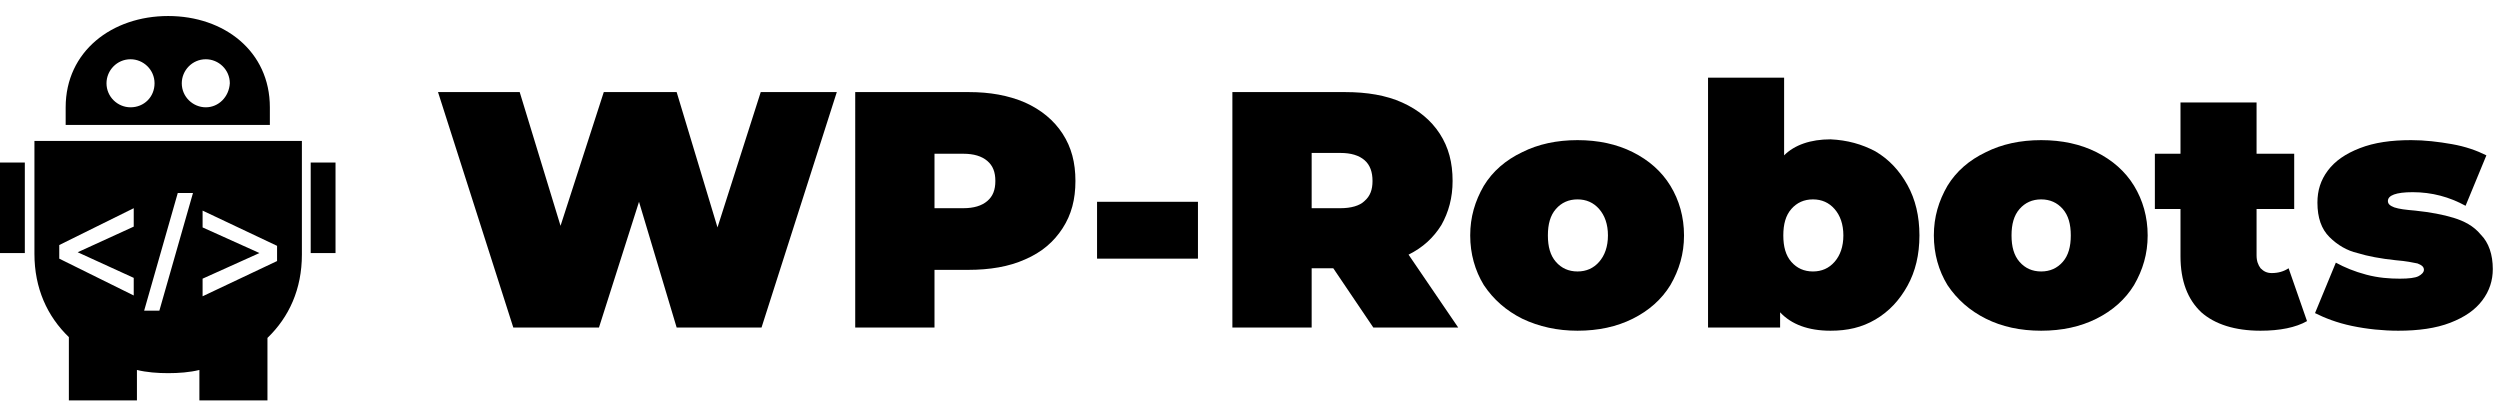 <?xml version="1.0" encoding="utf-8"?>
<!-- Generator: Adobe Illustrator 21.0.2, SVG Export Plug-In . SVG Version: 6.00 Build 0)  -->
<svg version="1.1" id="Слой_1" xmlns="http://www.w3.org/2000/svg" xmlns:xlink="http://www.w3.org/1999/xlink" x="0px" y="0px"
	 viewBox="0 0 312.2 51.4" style="enable-background:new 0 0 312.2 51.4;" xml:space="preserve">
<g>
	<path fill="#000000" d="M33.7,13.4C33.7,6.4,28,2,21,2S8.2,6.4,8.2,13.4v2.2h25.5V13.4z M16.3,13.4c-1.6,0-3-1.3-3-3c0-1.6,1.3-3,3-3
		c1.6,0,3,1.3,3,3S18,13.4,16.3,13.4z M25.7,13.4c-1.6,0-3-1.3-3-3c0-1.6,1.3-3,3-3c1.6,0,3,1.3,3,3C28.6,12.1,27.3,13.4,25.7,13.4z
		 M0,20.3h3.1v11.3H0V20.3z M4.3,31.7c0,4.3,1.6,7.8,4.3,10.4V50h8.5v-3.8c1.2,0.3,2.6,0.4,3.9,0.4c1.3,0,2.7-0.1,3.9-0.4V50h8.5
		v-7.8c2.7-2.6,4.3-6.1,4.3-10.4V17.6H4.3V31.7z M25.3,34.8l7.1-3.2l-7.1-3.2v-2.1l9.3,4.4v1.9l-9.3,4.4L25.3,34.8L25.3,34.8z
		 M22.2,24.1h1.9l-4.2,14.7H18L22.2,24.1z M7.4,30.6l9.3-4.6v2.3l-7,3.2l7,3.2v2.2l-9.3-4.6V30.6z M41.9,20.3v11.3h-3.1V20.3H41.9z"
		/>
</g>
<g>
	<path fill="#000000" d="M104.5,11.5l-9.4,29.4H84.5l-4.7-15.7l-5,15.7H64.1l-9.4-29.4h10.2L70,28.2l5.4-16.7h9.1l5.1,16.9l5.4-16.9H104.5z"/>
	<path fill="#000000" d="M128,12.8c2,0.9,3.6,2.2,4.7,3.9c1.1,1.7,1.6,3.6,1.6,5.9s-0.5,4.2-1.6,5.9c-1.1,1.7-2.6,3-4.7,3.9c-2,0.9-4.4,1.3-7.1,1.3
		h-4.2v7.2h-9.9V11.5h14.2C123.6,11.5,125.9,11.9,128,12.8z M123.3,25.1c0.7-0.6,1-1.4,1-2.5s-0.3-1.9-1-2.5c-0.7-0.6-1.7-0.9-3-0.9
		h-3.6V26h3.6C121.6,26,122.6,25.7,123.3,25.1z"/>
	<path fill="#000000" d="M137,25.2h12.6v7.1H137V25.2z"/>
	<path fill="#000000" d="M166.5,33.5h-2.7v7.4h-9.9V11.5H168c2.7,0,5.1,0.4,7.1,1.3c2,0.9,3.6,2.2,4.7,3.9c1.1,1.7,1.6,3.6,1.6,5.9
		c0,2.1-0.5,3.9-1.4,5.5c-1,1.6-2.3,2.8-4.1,3.7l6.2,9.1h-10.6L166.5,33.5z M170.4,20c-0.7-0.6-1.7-0.9-3-0.9h-3.6V26h3.6
		c1.3,0,2.4-0.3,3-0.9c0.7-0.6,1-1.4,1-2.5S171.1,20.6,170.4,20z"/>
	<path fill="#000000" d="M190.1,39.8c-2-1-3.6-2.4-4.8-4.2c-1.1-1.8-1.7-3.9-1.7-6.2s0.6-4.3,1.7-6.2c1.1-1.8,2.7-3.2,4.8-4.2c2-1,4.3-1.5,6.9-1.5
		c2.6,0,4.9,0.5,6.9,1.5c2,1,3.6,2.4,4.7,4.2c1.1,1.8,1.7,3.9,1.7,6.2s-0.6,4.3-1.7,6.2c-1.1,1.8-2.7,3.2-4.7,4.2
		c-2,1-4.3,1.5-6.9,1.5C194.5,41.3,192.2,40.8,190.1,39.8z M199.7,32.7c0.7-0.8,1.1-1.9,1.1-3.3s-0.4-2.5-1.1-3.3
		c-0.7-0.8-1.6-1.2-2.7-1.2s-2,0.4-2.7,1.2c-0.7,0.8-1,1.9-1,3.3s0.3,2.5,1,3.3s1.6,1.2,2.7,1.2S199,33.5,199.7,32.7z"/>
	<path fill="#000000" d="M234.2,18.9c1.7,1,3,2.4,4,4.2c1,1.8,1.5,3.9,1.5,6.3s-0.5,4.5-1.5,6.3c-1,1.8-2.3,3.2-4,4.2c-1.7,1-3.5,1.4-5.6,1.4
		c-2.8,0-4.9-0.8-6.3-2.3v1.9h-9V9.7h9.5v9.7c1.3-1.3,3.3-2,5.8-2C230.7,17.5,232.5,18,234.2,18.9z M229.1,32.7
		c0.7-0.8,1.1-1.9,1.1-3.3s-0.4-2.5-1.1-3.3c-0.7-0.8-1.6-1.2-2.7-1.2s-2,0.4-2.7,1.2c-0.7,0.8-1,1.9-1,3.3s0.3,2.5,1,3.3
		s1.6,1.2,2.7,1.2S228.4,33.5,229.1,32.7z"/>
	<path fill="#000000" d="M248,39.8c-2-1-3.6-2.4-4.8-4.2c-1.1-1.8-1.7-3.9-1.7-6.2s0.6-4.3,1.7-6.2c1.1-1.8,2.7-3.2,4.8-4.2c2-1,4.3-1.5,6.9-1.5
		c2.6,0,4.9,0.5,6.9,1.5c2,1,3.6,2.4,4.7,4.2c1.1,1.8,1.7,3.9,1.7,6.2s-0.6,4.3-1.7,6.2c-1.1,1.8-2.7,3.2-4.7,4.2
		c-2,1-4.3,1.5-6.9,1.5C252.3,41.3,250,40.8,248,39.8z M257.6,32.7c0.7-0.8,1-1.9,1-3.3s-0.3-2.5-1-3.3c-0.7-0.8-1.6-1.2-2.7-1.2
		s-2,0.4-2.7,1.2c-0.7,0.8-1,1.9-1,3.3s0.3,2.5,1,3.3s1.6,1.2,2.7,1.2S256.9,33.5,257.6,32.7z"/>
	<path fill="#000000" d="M288.1,40.1c-1.4,0.8-3.4,1.2-5.8,1.2c-3.2,0-5.7-0.8-7.4-2.3c-1.7-1.6-2.6-3.9-2.6-7v-5.9h-3.2v-6.9h3.2v-6.4h9.5v6.4h4.7
		v6.9h-4.7v5.8c0,0.7,0.2,1.2,0.5,1.6c0.4,0.4,0.8,0.6,1.4,0.6c0.8,0,1.5-0.2,2.1-0.6L288.1,40.1z"/>
	<path fill="#000000" d="M293.7,40.7c-1.9-0.4-3.4-1-4.6-1.6l2.6-6.3c1.1,0.6,2.3,1.1,3.8,1.5c1.5,0.4,2.9,0.5,4.2,0.5c1.1,0,1.9-0.1,2.3-0.3
		c0.4-0.2,0.7-0.5,0.7-0.8c0-0.4-0.3-0.6-0.8-0.8c-0.5-0.1-1.4-0.3-2.7-0.4c-1.9-0.2-3.5-0.5-4.8-0.9c-1.3-0.3-2.5-1-3.5-2
		c-1-1-1.5-2.4-1.5-4.3c0-1.5,0.4-2.8,1.3-4c0.9-1.2,2.2-2.1,4-2.8c1.8-0.7,3.9-1,6.4-1c1.7,0,3.4,0.2,5.1,0.5
		c1.7,0.3,3.1,0.8,4.3,1.4l-2.6,6.3c-2-1.1-4.2-1.7-6.6-1.7c-2.1,0-3.1,0.4-3.1,1.1c0,0.4,0.3,0.6,0.8,0.8c0.6,0.2,1.4,0.3,2.6,0.4
		c1.9,0.2,3.5,0.5,4.8,0.9s2.5,1,3.4,2.1c1,1,1.5,2.5,1.5,4.3c0,1.4-0.4,2.7-1.3,3.9c-0.9,1.2-2.2,2.1-4,2.8s-4,1-6.5,1
		C297.6,41.3,295.6,41.1,293.7,40.7z"/>
</g>
</svg>
